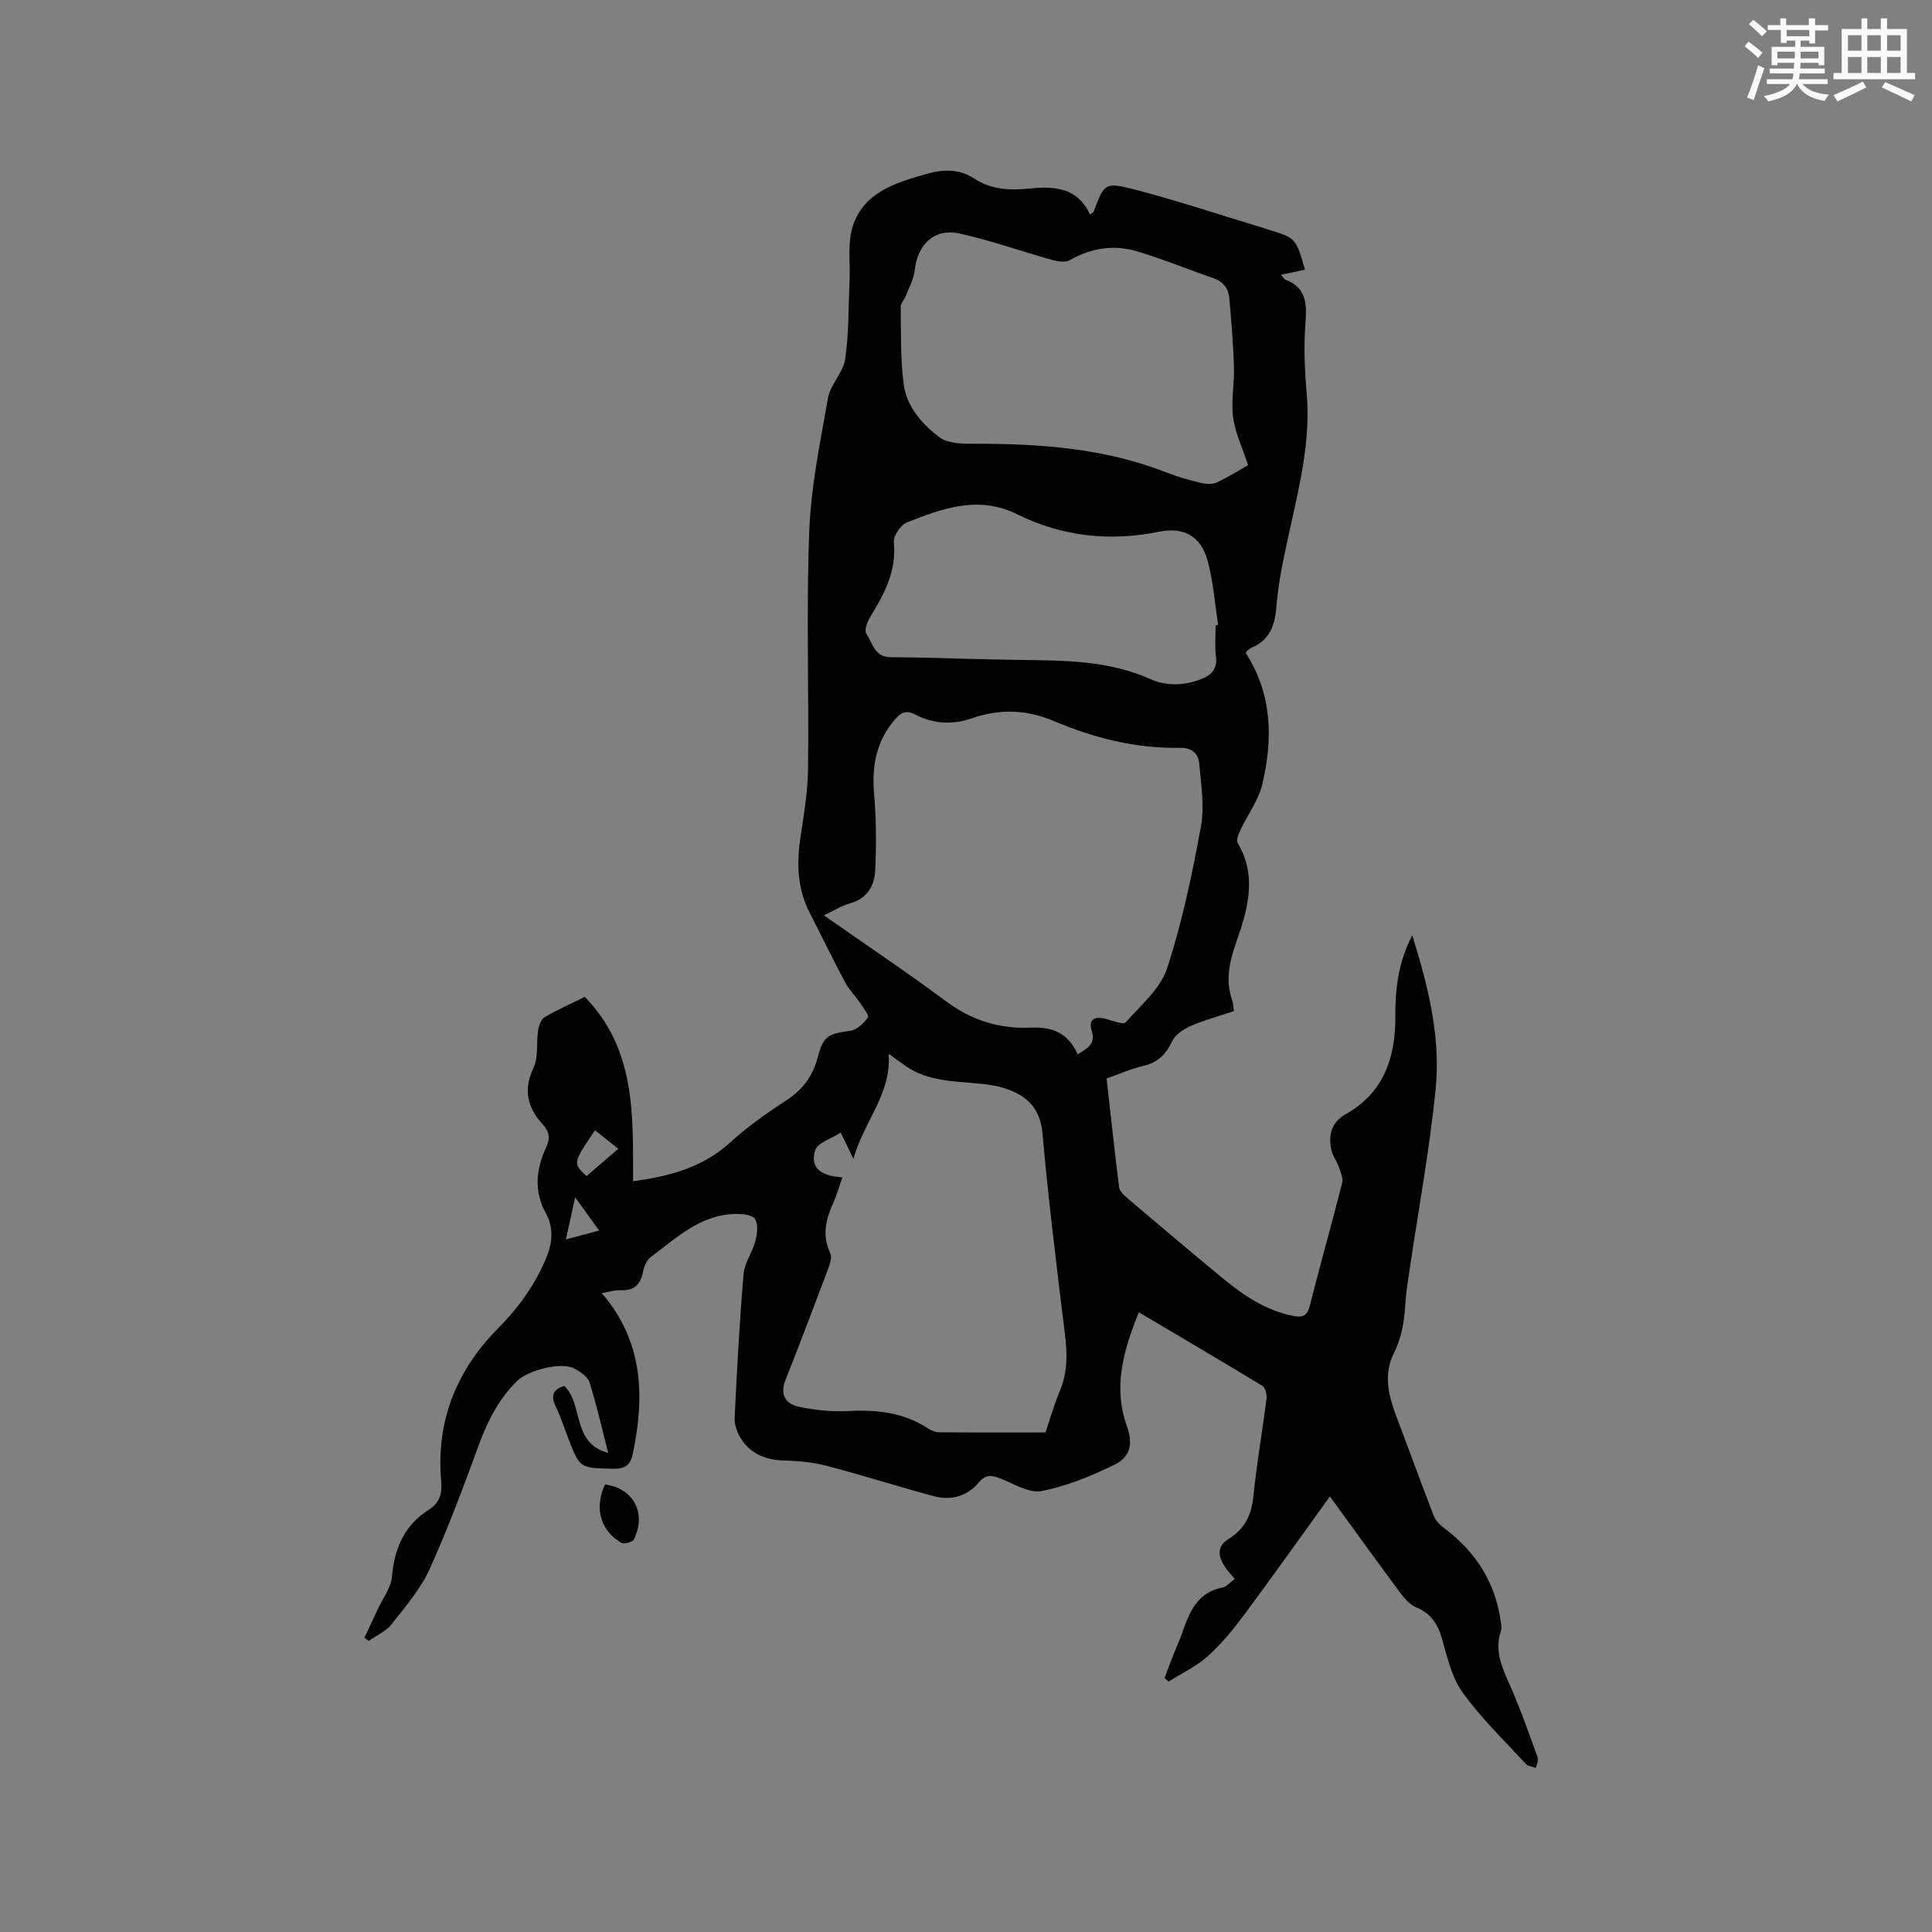 <svg enable-background="new 0 0 400 400" viewBox="0 0 400 400" xmlns="http://www.w3.org/2000/svg"><rect x="0" y="0" width="400" height="400" fill="#808080" stroke="none"/><path d="m275.34 309.82c-6.17 8.54-11.86 16.58-17.74 24.49-2.27 3.05-4.72 6.05-7.53 8.57-2.37 2.13-5.39 3.54-8.12 5.27-.28-.24-.56-.49-.84-.73.64-1.69 1.26-3.38 1.92-5.06.54-1.38 1.18-2.72 1.67-4.12 1.51-4.34 3.1-8.55 8.44-9.57.81-.15 1.49-1.04 2.5-1.78-.77-.93-1.41-1.59-1.92-2.33-1.5-2.18-1.94-4.35.69-5.97 3.34-2.06 4.71-4.99 5.1-8.86.68-6.74 1.86-13.43 2.71-20.16.11-.85-.24-2.26-.85-2.64-8.4-5.11-16.88-10.08-25.59-15.24-3.18 7.9-5.41 15.48-2.43 23.68 1.27 3.52.66 6.3-2.63 7.9-4.8 2.33-9.89 4.44-15.09 5.43-2.62.5-5.8-1.55-8.64-2.65-1.75-.67-2.93-.78-4.34.88-2.36 2.79-5.67 3.81-9.21 2.86-7.44-1.99-14.78-4.34-22.22-6.29-2.83-.74-5.83-1.04-8.76-1.11-3.77-.1-6.92-1.27-8.99-4.45-.81-1.24-1.44-2.91-1.37-4.34.47-9.95 1.01-19.91 1.85-29.84.2-2.31 1.83-4.46 2.43-6.78.39-1.48.65-3.48-.06-4.59-.57-.89-2.7-1.1-4.12-1.06-7.19.18-12.15 4.96-17.45 8.91-.83.62-1.39 1.9-1.59 2.97-.51 2.7-1.83 4.07-4.71 3.92-1.23-.06-2.49.37-3.87.6 8.61 9.95 8.94 21.33 6.43 33.29-.5 2.39-1.69 3.13-4.15 3.07-6.8-.17-6.8-.04-9.24-6.38-.84-2.17-1.54-4.41-2.55-6.5-1.08-2.24-.62-3.58 1.77-4.26 4.01 3.82 1.44 11.81 9.08 13.87-1.31-5.1-2.38-9.93-3.87-14.62-.38-1.19-1.93-2.22-3.17-2.87-2.78-1.45-9.64.4-11.89 2.65-3.69 3.68-5.98 8.07-7.76 12.92-3.21 8.74-6.44 17.5-10.29 25.97-1.88 4.15-5.01 7.78-7.88 11.42-1.16 1.47-3.12 2.31-4.71 3.44-.3-.22-.59-.44-.89-.67.94-2.01 1.9-4.02 2.83-6.04 1.01-2.18 2.67-4.32 2.86-6.58.5-5.88 2.57-10.64 7.62-13.86 2.23-1.42 2.81-3.27 2.58-5.87-1.1-12.39 3.06-22.88 11.76-31.68 4.28-4.33 7.8-9.17 10.1-14.89 1.24-3.08 1.36-6.11-.17-8.9-2.56-4.67-2.04-9.19.04-13.71.88-1.92.66-3.22-.75-4.78-3.09-3.41-4.05-7.09-1.88-11.65 1.06-2.23.56-5.18.96-7.77.15-.97.6-2.28 1.33-2.72 2.63-1.55 5.44-2.78 8.33-4.22 10.65 10.9 9.97 24.66 10 38.17 7.59-1.02 14.47-2.85 20.17-8.08 3.58-3.28 7.63-6.09 11.7-8.76 3.39-2.22 5.4-5.06 6.41-8.97 1.12-4.32 2.22-4.73 6.68-5.33 1.36-.18 2.81-1.54 3.66-2.75.3-.43-.97-2.07-1.65-3.07-.98-1.45-2.27-2.71-3.08-4.24-2.53-4.77-4.89-9.63-7.35-14.44-2.58-5.04-2.69-10.32-1.85-15.79.72-4.68 1.49-9.41 1.54-14.13.19-16.33-.38-32.68.25-48.99.35-9.25 2.26-18.48 3.89-27.64.5-2.8 3.14-5.24 3.55-8.03.78-5.28.65-10.7.9-16.06.18-3.87-.47-8 .7-11.54 2.29-6.92 8.81-8.9 15.13-10.7 3.47-1 6.83-1.15 10.04.96 3.46 2.28 7.42 2.45 11.34 2.04 5.27-.55 10.02-.19 12.57 5.37.5-.38.72-.46.77-.6 2.16-5.79 2.26-6.18 8.4-4.59 8.8 2.27 17.44 5.17 26.14 7.8.51.15 1 .34 1.51.49 5.82 1.77 5.82 1.77 7.69 8.33-1.53.32-3.04.64-4.94 1.04.43.51.6.91.89 1.02 4.33 1.66 4.47 4.96 4.15 8.98-.37 4.81-.17 9.71.25 14.53.84 9.59-1.39 18.74-3.42 27.95-1.19 5.37-2.41 10.79-2.85 16.25-.32 4-1.41 6.89-5.17 8.51-.37.16-.68.5-1 .77-.07.06-.09.18-.16.33 5.48 8.48 5.64 17.78 3.41 27.18-.78 3.29-3.01 6.22-4.49 9.36-.4.86-.97 2.18-.61 2.77 4.15 6.92 2.02 13.95-.28 20.52-1.47 4.22-2.28 7.95-.83 12.13.2.58.2 1.24.34 2.16-3.03 1.01-6.08 1.83-8.95 3.08-1.5.65-3.2 1.81-3.86 3.2-1.29 2.71-2.97 4.38-5.94 5.06-2.55.59-4.97 1.68-7.61 2.61.86 7.62 1.65 15.09 2.59 22.53.1.79.94 1.6 1.63 2.18 6.63 5.62 13.26 11.25 19.97 16.77 4.28 3.52 8.85 6.57 14.44 7.68 1.82.36 2.88.11 3.42-2.04 2.15-8.52 4.56-16.97 6.72-25.49.26-1.01-.34-2.29-.72-3.39-.41-1.17-1.25-2.23-1.51-3.42-.67-3.12-.06-5.71 3.06-7.48 7.8-4.43 10.22-11.68 10.18-20.15-.03-5.64.57-11.17 3.5-16.84 3.38 10.78 5.91 21.21 4.84 31.91-1.24 12.41-3.53 24.72-5.35 37.08-.35 2.41-.77 4.82-.92 7.24-.21 3.61-.71 7-2.41 10.37-2.12 4.2-1.11 8.66.53 12.96 2.63 6.89 5.12 13.84 7.8 20.72.38.98 1.32 1.85 2.2 2.52 6.38 4.82 10.43 11.02 11.59 19.01.1.72.31 1.54.09 2.18-1.39 4.08.19 7.54 1.81 11.18 2.19 4.91 3.96 10.02 5.8 15.08.22.59-.25 1.43-.4 2.15-.71-.28-1.64-.36-2.1-.87-4.45-4.84-9.23-9.46-13.05-14.76-2.26-3.13-3.18-7.33-4.28-11.16-.88-3.08-2.31-5.21-5.36-6.48-1.35-.56-2.48-1.93-3.4-3.17-4.71-6.34-9.34-12.77-14.44-19.78zm-52.21-91.53c2.08-1.33 3.75-2.11 2.89-4.88-.72-2.32.56-3.13 3.03-2.43 1.35.38 3.52 1.22 4.01.68 3.15-3.53 7.2-6.97 8.59-11.22 3.11-9.5 5.17-19.4 6.98-29.26.78-4.23.04-8.79-.35-13.17-.18-2-1.53-3.22-3.96-3.18-9.13.17-17.83-2.03-26.17-5.56-5.67-2.4-11.24-2.54-16.97-.55-4.01 1.4-7.97 1.16-11.7-.79-1.82-.95-2.91-.46-4.09.9-3.88 4.44-4.92 9.57-4.43 15.37.45 5.33.5 10.73.24 16.08-.15 3.14-1.69 5.78-5.23 6.75-1.76.48-3.36 1.53-5.39 2.49 8.73 6.11 17.18 11.77 25.33 17.82 5.29 3.93 11.07 5.71 17.49 5.42 4.35-.2 7.71 1.02 9.73 5.53zm-6.67 78.28c.8-2.35 1.72-5.6 3.01-8.7 1.57-3.78 1.51-7.54 1.03-11.5-1.7-13.88-3.42-27.75-4.66-41.67-.45-5.06-3.02-7.69-7.28-9.2-1.96-.7-4.1-1-6.19-1.19-5.05-.47-10.2-.47-14.64-3.46-1.24-.84-2.44-1.74-3.74-2.68.61 8.3-5.12 13.97-7.3 21.74-1.02-2.1-1.65-3.4-2.63-5.42-1.95 1.28-4.79 2.09-5.28 3.65-1.28 4.08 1.87 5.41 5.63 5.6-.75 2.13-1.23 3.86-1.96 5.47-1.52 3.38-2.26 6.68-.54 10.3.42.88-.15 2.39-.57 3.5-2.86 7.6-5.74 15.2-8.73 22.74-1.2 3.04.11 4.94 2.77 5.5 3.35.71 6.88 1.07 10.3.89 5.86-.31 11.38.3 16.41 3.57.68.44 1.55.83 2.34.83 7.19.06 14.37.03 22.03.03zm41.95-200.26c-1.19-3.64-2.68-6.7-3.11-9.9-.45-3.42.29-6.98.18-10.46-.15-4.74-.54-9.48-.96-14.2-.18-2.02-1.27-3.47-3.34-4.18-5.29-1.82-10.49-3.97-15.85-5.56-4.75-1.4-9.4-.67-13.8 1.84-.94.54-2.56.28-3.74-.05-6.39-1.78-12.68-4.04-19.14-5.46-5.21-1.14-8.7 2.26-9.28 7.66-.19 1.81-1.18 3.55-1.85 5.3-.3.77-1.05 1.49-1.04 2.23.08 5.29-.06 10.62.59 15.86.58 4.72 3.79 8.41 7.41 11.12 1.83 1.37 4.96 1.38 7.5 1.37 13.51-.02 26.85.95 39.6 5.97 2.26.89 4.62 1.55 6.99 2.12 1.05.25 2.39.35 3.32-.07 2.47-1.16 4.8-2.63 6.52-3.59zm-6.73 33.16c.18-.03.36-.06.53-.08-.7-4.47-1.01-9.05-2.21-13.38-1.39-5.02-4.91-6.95-10.03-5.92-10.23 2.07-20.05 1-29.38-3.62-8-3.96-15.45-1.24-22.82 1.69-1.3.52-2.84 2.8-2.71 4.11.59 5.95-1.97 10.68-4.87 15.43-.62 1.01-1.3 2.82-.84 3.48 1.32 1.9 1.63 4.87 5.1 4.89 8.79.05 17.58.45 26.37.56 9.3.12 18.58.04 27.35 3.97 3.28 1.47 6.77 1.36 10.24.11 2.39-.86 3.68-2.13 3.34-4.89-.28-2.09-.07-4.23-.07-6.35zm-128.49 104.53c-4.62 6.84-4.62 6.84-1.75 9.49 2.11-1.81 4.23-3.63 6.57-5.64-1.74-1.39-3.21-2.56-4.82-3.85zm.86 20.77c-1.74-2.41-3.19-4.4-4.97-6.87-.7 3.18-1.26 5.71-1.92 8.71 2.4-.64 4.39-1.17 6.89-1.84z" fill="#010000"/><path d="m125.27 307.34c5.9.81 8.65 5.93 5.95 11.42-.27.54-2.04.97-2.63.63-4.34-2.53-5.57-7.3-3.32-12.05z" fill="#010000"/><g fill="#fafafb"><path d="m361.2 9.6.8-1c.9.7 1.9 1.4 2.9 2.3l-.9 1.1c-1-1-2-1.8-2.8-2.4zm.5 10.6c.9-2.1 1.6-4.3 2.3-6.7.4.2.8.4 1.3.6-.7 2.1-1.5 4.3-2.2 6.6zm.4-15.2.9-.9c1 .8 2 1.6 2.8 2.4l-1 1c-.9-.9-1.8-1.7-2.7-2.5zm12.5-1.2h1.2v1.4h2.7v1.1h-2.7v2.7h-1.2v-.6h-1.8v1.3h4.9v3.8h-1.2v-.5h-3.7c0 .4-.1.9-.1 1.2h5.1v1h-5.2c0 .5-.1.9-.2 1.2h6v1h-5.2c1.1 1.3 2.9 2 5.5 2.2-.4.4-.7.8-.9 1.3-2.9-.5-4.8-1.6-5.7-3.5h-.1c-.8 1.7-2.7 2.9-5.9 3.6-.2-.4-.6-.8-.9-1.1 2.8-.6 4.6-1.4 5.4-2.5h-4.8v-1h5.3c.1-.3.2-.7.2-1.2h-4.9v-1h5c0-.4 0-.8.1-1.2h-3.5v.5h-1.2v-3.8h4.9v-1.3h-1.8v.5h-1.2v-2.7h-2.7v-1h2.6v-1.4h1.2v1.4h4.7v-1.4zm-6.6 8.3h3.6c0-.4 0-.9 0-1.4h-3.6zm1.9-4.6h4.7v-1.3h-4.7zm6.6 3.2h-3.7v1.4h3.7z"/><path d="m385.3 3.8h1.3v2.2h2.8v-2.2h1.3v2.2h4.1v9.1h1.7v1.3h-16.9v-1.3h1.7v-9.1h4.1v-2.2zm.4 13.1.7 1.2c-1.8.9-3.8 1.9-6 2.9-.2-.4-.5-.8-.8-1.3 2.3-1 4.3-1.9 6.1-2.8zm-3.1-6.4h2.8v-3.2h-2.8zm0 4.6h2.8v-3.3h-2.8zm4-4.6h2.8v-3.2h-2.8zm0 4.6h2.8v-3.3h-2.8zm3.7 1.9c2.1.9 4.1 1.8 6.1 2.7l-.7 1.3c-2.2-1.1-4.2-2-6.1-2.9zm3.2-9.7h-2.8v3.2h2.8zm-2.8 7.8h2.8v-3.3h-2.8z"/></g></svg>